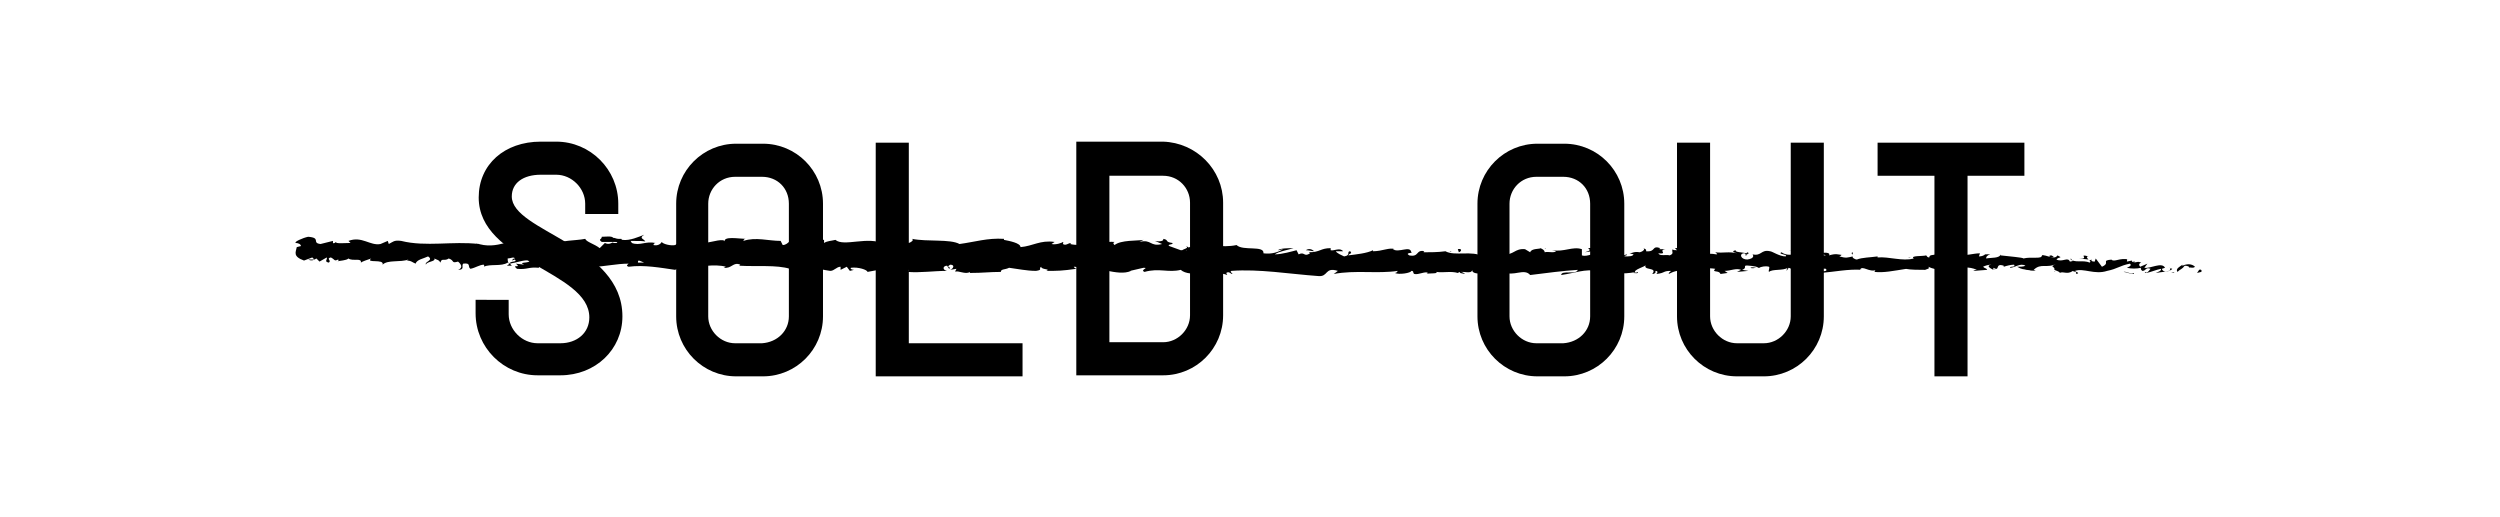 <?xml version="1.0" encoding="utf-8"?>
<!-- Generator: Adobe Illustrator 19.1.0, SVG Export Plug-In . SVG Version: 6.00 Build 0)  -->
<svg version="1.1" id="Capa_1" xmlns="http://www.w3.org/2000/svg" xmlns:xlink="http://www.w3.org/1999/xlink" x="0px" y="0px"
	 viewBox="-184 372 241.8 50" style="enable-background:new -184 372 241.8 50;" xml:space="preserve">
<g>
	<path d="M-134.8,401.1v1.3c0,1.5,1.3,2.8,2.8,2.8h2.2c1.6,0,2.8-1,2.8-2.5c0-4.5-10.7-5.4-10.7-11.6c0-3.2,2.5-5.4,6-5.4h1.5
		c3.3,0,6,2.7,6,6v1h-3.2v-1c0-1.5-1.3-2.8-2.8-2.8h-1.5c-1.7,0-2.8,0.8-2.8,2.1c0,3.4,10.7,4.7,10.7,11.6c0,3.2-2.6,5.7-6,5.7h-2.2
		c-3.3,0-6-2.7-6-6v-1.3H-134.8z"/>
	<path d="M-112.8,408.4c-3.2,0-5.8-2.6-5.8-5.8v-10.9c0-3.2,2.6-5.8,5.8-5.8h2.6c3.2,0,5.8,2.6,5.8,5.8v10.9c0,3.2-2.6,5.8-5.8,5.8
		H-112.8z M-107.7,402.6v-10.9c0-1.5-1.1-2.6-2.6-2.6h-2.6c-1.5,0-2.6,1.2-2.6,2.6v10.9c0,1.4,1.2,2.6,2.6,2.6h2.6
		C-108.8,405.1-107.7,404-107.7,402.6z"/>
	<path d="M-85.1,405.2v3.2h-14.2v-22.6h3.2v19.4H-85.1z"/>
	<path d="M-65.7,391.6v10.9c0,3.2-2.6,5.8-5.8,5.8h-6.1h-2.3v-22.6h3.2h5.2C-68.3,385.8-65.7,388.4-65.7,391.6z M-68.9,391.6
		c0-1.4-1.1-2.6-2.6-2.6h-5.2v16.1h5.2c1.4,0,2.6-1.2,2.6-2.6V391.6z"/>
	<path d="M-35.3,408.4c-3.2,0-5.8-2.6-5.8-5.8v-10.9c0-3.2,2.6-5.8,5.8-5.8h2.6c3.2,0,5.8,2.6,5.8,5.8v10.9c0,3.2-2.6,5.8-5.8,5.8
		H-35.3z M-30.2,402.6v-10.9c0-1.5-1.1-2.6-2.6-2.6h-2.6c-1.5,0-2.6,1.2-2.6,2.6v10.9c0,1.4,1.2,2.6,2.6,2.6h2.6
		C-31.3,405.1-30.2,404-30.2,402.6z"/>
	<path d="M-7.6,402.6c0,3.2-2.6,5.8-5.8,5.8H-16c-3.2,0-5.8-2.6-5.8-5.8v-16.8h3.2v16.8c0,1.4,1.2,2.6,2.6,2.6h2.6
		c1.4,0,2.6-1.2,2.6-2.6v-16.8h3.2V402.6z"/>
	<path d="M11.8,389H6.3v19.4H3.1V389h-5.5v-3.2h8.7h5.5V389z"/>
</g>
<g>
	<path d="M28.9,398.3c0.1-0.1,0-0.3-0.2-0.2l-0.2,0.3L28.9,398.3z"/>
	<path d="M27.1,397.6c-0.3,0.2-0.7,0.4-0.5,0.7c0.3-0.3,0.4-0.2,0.7-0.6c0.3,0,0.5,0.1,0.4,0.2c0.1-0.1,0.4,0.1,0.6-0.1
		c-0.3-0.3-0.8-0.3-1.2-0.1C27,397.8,27.1,397.7,27.1,397.6z"/>
	<path d="M1,397l0.2,0C1.1,397,1.1,397,1,397z"/>
	<path d="M-15.2,396.7c0.1,0,0.2,0,0.2-0.1C-15.1,396.6-15.2,396.6-15.2,396.7z"/>
	<path d="M-17.9,396.3c0.1,0,0.1,0,0.2,0C-17.8,396.3-17.9,396.3-17.9,396.3z"/>
	<path d="M1,397l-0.4-0.1C0.6,397,0.8,396.9,1,397z"/>
	<path d="M23.5,398.4c0.1,0,0.2,0,0.2-0.1C23.7,398.3,23.6,398.4,23.5,398.4C23.5,398.4,23.5,398.4,23.5,398.4z"/>
	<path d="M8.1,396.7l0.1,0c0,0,0.1-0.1,0.1-0.1L8.1,396.7z"/>
	<path d="M13.6,396.7c-0.1,0-0.2,0.3-0.2,0.4c0.1-0.1,0.2-0.2,0.3-0.2C13.7,396.9,13.7,396.8,13.6,396.7z"/>
	<path d="M22.3,397.3l0.2,0C22.4,397.2,22.3,397.3,22.3,397.3z"/>
	<path d="M4.2,396.6c0,0,0-0.1,0-0.1C4.2,396.6,4.2,396.6,4.2,396.6z"/>
	<path d="M-148.8,397.8C-148.8,397.7-148.8,397.7-148.8,397.8C-148.8,397.7-148.8,397.8-148.8,397.8z"/>
	<path d="M-155.1,396.3L-155.1,396.3c0.1-0.1,0.1-0.1,0.1-0.2L-155.1,396.3z"/>
	<path d="M-23,395.9C-22.9,395.9-22.9,395.9-23,395.9C-22.8,395.9-22.9,395.9-23,395.9z"/>
	<path d="M-69.3,395.8c0.5,0.3-0.9,0.3-0.1,0.6C-69.5,396.3-68.7,396-69.3,395.8z"/>
	<path d="M23.4,398.4c-0.1,0-0.1,0-0.2,0C23.2,398.4,23.3,398.4,23.4,398.4z"/>
	<path d="M-69.4,396.4C-69.4,396.4-69.4,396.4-69.4,396.4L-69.4,396.4C-69.4,396.4-69.4,396.4-69.4,396.4z"/>
	<path d="M-34.6,396c0,0,0.1,0.1,0.1,0.1C-34.5,396.1-34.5,396-34.6,396z"/>
	<path d="M-25.9,396.4l-0.2,0C-26.1,396.4-26,396.4-25.9,396.4z"/>
	<path d="M-39.1,396.4c-0.1,0-0.2-0.1-0.3,0c0,0,0,0,0,0C-39.3,396.3-39.2,396.3-39.1,396.4z"/>
	<path d="M-43.8,396.3C-43.8,396.3-43.7,396.4-43.8,396.3c0.1,0.1,0.2,0,0.2,0L-43.8,396.3z"/>
	<path d="M-134.5,397.7c-0.1-0.1-0.2-0.2-0.2-0.3C-134.7,397.7-135.4,397.7-134.5,397.7z"/>
	<path d="M23.5,398.3c0,0.1-0.1,0.1-0.1,0.1c0.1,0,0.1,0,0.2,0C23.5,398.3,23.5,398.3,23.5,398.3z"/>
	<path d="M-39.3,398.6l-0.7,0C-39.8,398.6-39.6,398.6-39.3,398.6z"/>
	<path d="M-100.9,397.9l-0.2,0C-101,397.9-101,397.9-100.9,397.9z"/>
	<path d="M-42.3,398.5c-0.1-0.1-0.3-0.2-0.4-0.2c0,0-0.1,0-0.1,0.1L-42.3,398.5z"/>
	<path d="M-134.7,397.5C-134.7,397.5-134.7,397.5-134.7,397.5C-134.7,397.5-134.7,397.5-134.7,397.5z"/>
	<path d="M-139.7,398.1c0.7,0,0.3-0.4,0.5-0.6c0.8-0.1,0.4,0.3,0.7,0.5c0.5-0.1,0.9-0.4,1.3-0.4c0,0.1,0.1,0.1,0,0.2
		c0.6-0.3,1.7,0,2.3-0.4c0,0,0.1,0.1,0.1,0.1c-0.1-0.2-0.1-0.4-0.1-0.5c0.3,0,0.6-0.2,0.7,0c-0.2,0-0.2,0.1-0.3,0.2l0.3-0.1
		c0.3,0.3-0.5,0.1-0.5,0.4c0.7-0.1,1.4-0.4,1.9-0.3c0.1,0.3-1.2,0.1-0.5,0.4l-0.8-0.1c0.6,0.5-0.5,0,0.1,0.5c1,0.1,1.1-0.2,2.1-0.1
		c0.2-0.2-0.1-0.3,0.2-0.5c1.4-0.3,1.1,0.9,2.2,0.4c0.3-0.2,0.4-0.7,1.1-0.4l-0.3,0.4c1,0,0.6-0.5,1.6-0.3c-0.2,0.1-0.8,0.1-0.6,0.2
		c0.7,0.3,0.5-0.2,1-0.2l0.1,0.3c1,0,2.2-0.3,3.4-0.3c-0.1,0.1-0.3,0.2,0,0.3c1.5-0.2,3.1,0.1,4.5,0.3l0.5-0.3
		c0.1,0,0.2,0.1,0.1,0.2c0.5,0.1,0-0.2,0.3-0.3c0.3,0,0.4,0.2,0.2,0.3c1-0.2,2.8-0.5,3.8-0.2l-0.2,0.1c0.8,0.1,0.9-0.6,1.6-0.3
		l-0.1,0.1c1.7,0.1,3.6-0.1,4.9,0.3c0.3-0.4,1.7,0.2,1.8-0.4c1,0.3,0.7,0.4,2.1,0.6c0.4,0,0.6-0.4,1-0.4l0,0.3l0.6-0.3l0.3,0.4
		l0.4-0.1c-0.2,0-0.4-0.1-0.3-0.2c0.7-0.1,1.6,0.2,1.6,0.4l1.6-0.3c0,0.1-0.3,0.2-0.5,0.2c0.8-0.3,0.2,0.3,0.9,0
		c-0.1-0.1,0.1-0.2,0.1-0.2c0.4,0.2,1.3,0.2,1.9,0.1l-0.1,0.2c1.2,0.1,2.5-0.1,3.8-0.1c-0.5-0.1-0.4-0.5,0-0.5l0.2,0.3
		c0.3-0.2-0.4-0.1,0.1-0.4c0.5,0,0.3,0.4,0,0.5l0.6-0.1c0,0.1-0.1,0.1-0.1,0.3c0.2-0.2,1,0.3,1.4,0l0,0.1c1.3,0,1.9-0.1,3-0.1
		c0-0.3,0.4-0.2,0.8-0.4c0.8,0.1,1.7,0.3,2.6,0.3c0.7-0.1,0.2-0.2,0.5-0.4c0,0.3,1,0.2,0.5,0.4c1.1,0,1.5,0,2.9-0.2
		c-0.2-0.1-0.3-0.2-0.2-0.2c0.3,0,0.6,0.1,0.6,0.2l-0.1,0c1.6-0.4,3.7,0.8,5,0.2l-0.1,0l1.3-0.3c0.6,0-0.4,0.2,0.1,0.4
		c1.4-0.4,2.3,0.1,3.5-0.2c0.9,0.8,3.3,0,4.5,0.5l-0.1-0.2c0.3-0.2,0.4,0.1,0.6,0.1c0-0.1-0.3-0.2-0.1-0.3c2.7-0.2,5.6,0.3,8.4,0.5
		c1,0.1,0.6-0.9,1.9-0.5l-0.4,0.3c2.1-0.4,4.2,0,6.2-0.3c-0.1,0.1-0.1,0.2-0.3,0.2c0.4,0.2,1.6,0,1.6-0.2c0.3,0,0.1,0.2,0.3,0.3
		c0.4,0.1,1.1-0.3,1.3-0.1c0,0-0.1,0.1-0.2,0.1c0.3-0.1,1.3,0,1-0.2c0.8,0.1,1.4-0.1,2.1,0.1c0.4-0.3,1.3,0.2,1.4-0.3
		c-0.1,0.5,1.3,0.4,1.8,0.2c-0.2,0.1,0.4,0.1,0.2,0.3c0.5,0,1-0.1,1-0.3c1,0.5,2-0.4,2.6,0.3c1.6-0.2,3.1-0.4,4.6-0.5
		c-0.1,0.5-1.6,0-1.6,0.5c1.4-0.2,2.2-0.6,3.6-0.4c0.4,0.1-0.2,0.2-0.3,0.3c1.4-0.2,2.7,0.1,3.9-0.2c0,0-0.1,0.1-0.3,0.1
		c0.2,0,0.6,0.1,0.5-0.1l-0.2,0.1c-0.4-0.3,1-0.6,1-0.8c-0.4,0.6,1.2,0.2,0.6,0.9c0.2,0,0.4-0.1,0.3-0.3c0.2,0,0.3,0.1,0.1,0.3
		c0.9-0.1,0.6-0.3,1.4-0.3c0,0.1-0.2,0.1-0.2,0.3c0.4-0.2,0.8-0.4,1.5-0.3c0,0.1,0,0.1-0.2,0.1c1.1,0,2-0.5,3.2-0.3
		c-0.4,0.4,0.4,0.1,0.5,0.5l0.7-0.1l-0.3-0.2c0.6,0,1.1-0.3,1.6-0.1l-0.4,0.2l1.1-0.1l-0.6-0.1c0.6-0.2-0.1-0.5,0.7-0.4
		c-0.2,0,0.6,0,0.9,0.2c0,0,0,0,0,0c0.3-0.1,0.6-0.2,1-0.1c0.1,0.1-0.1,0.4,0,0.5c0.3-0.3,1.4-0.1,1.8-0.4c-0.1,0.1-0.1,0.3-0.1,0.3
		l0.2-0.3c0.3,0.1,0.3,0.1,0.3,0.3c0.8,0.1-0.3-0.5,0.7-0.3c-0.1,0,0,0.1-0.2,0.1c1,0.1,1.9-0.1,2.8,0c0.3,0.4-0.8,0.1-0.5,0.4
		c1.3-0.1,2.7-0.4,4-0.3l-0.2,0c0.2-0.5,0.9,0.3,1.6,0c-0.2,0-0.2,0.3-0.2,0.2c0.9,0.1,1.8-0.1,3.1-0.3L0.3,398
		c0.5,0.1,1.3,0.1,1.9,0.1c0.2-0.1,0.5-0.1,0.3-0.3c1.7,0.8,3.2-0.4,4.7,0.3c-0.2,0-0.4,0.1-0.3,0.1l1.3-0.1
		c-0.1-0.2-0.2-0.1-0.4-0.3c0.2-0.1,0.5-0.2,0.8-0.2c-0.6,0.1,0,0.4,0.2,0.5c0-0.1,0-0.1,0-0.2c0.7,0.4,0.1-0.5,1-0.2l0,0.1
		c0.3-0.1,0.7-0.2,1-0.2c0.2,0.3-0.4,0.1-0.4,0.3c0.5,0,1-0.5,1.5-0.2c-0.2,0.1-0.5,0.1-0.8,0.1c0.5,0.3,0.6,0.2,0.9,0.3l0,0
		l0.9,0.1l-0.2-0.1c0.7-0.7,1.3-0.1,2.2-0.6c-0.8,0.4-0.1,0.2-0.2,0.6c0.2,0.1,0.6,0.2,0.5,0.3c0.4-0.2,0.7,0.2,1.3-0.2
		c0,0.1,0.4,0,0.3,0.3c0.5-0.1-0.1-0.2-0.1-0.3c0.8-0.3,1.9,0.4,3.1,0c1-0.2,1.2-0.5,2.2-0.7c0.3,0.2-0.3,0.4-0.3,0.4
		c0.5,0.1,0.9,0.1,1.4,0c-0.1,0.1,0,0.2,0.1,0.3c0.4,0,0.3-0.4,0.8-0.2c-0.1,0.1-0.2,0.3-0.4,0.4c0.5-0.1,0.9-0.3,1.4-0.4
		c0.1,0.2-0.3,0.3-0.5,0.4c0.5-0.1,1.4-0.1,1.6-0.4l-0.3-0.1c0.2,0,0.1,0.2,0,0.3c-0.5,0.2-0.7-0.1-0.7-0.2l0.3-0.1
		c-0.3-0.6-1.4,0.1-2,0l0.3-0.4l-0.7,0.3c-0.1-0.1-0.2-0.3,0.1-0.4c-0.5-0.2-0.4,0.1-0.9-0.1c0,0,0-0.1,0-0.1l-0.5,0.1
		c0.1-0.1-0.1-0.3,0.2-0.2c-0.9-0.2-1.4,0.3-1.7,0l0.1,0c-1.2,0.1-0.1,0.3-1,0.7l-0.6-0.8l-0.1,0.3c-0.1,0-0.4,0-0.3-0.2
		c-0.5,0.2,0.1,0.1-0.2,0.3c-0.6-0.3-1.6,0.1-1.8-0.4c-0.2,0.2,0.6,0.2-0.1,0.3c-0.2-0.5-0.7,0.1-1.3-0.2c0.2-0.3,0.7-0.1,0.1-0.4
		c-0.3,0.5-1.1-0.1-1.5,0c0,0.4-1,0.1-1.8,0.3c0-0.1-1.4-0.2-2.2-0.3l0-0.1c-0.1,0.4-0.9,0.3-1.4,0.4c0-0.2,0.1-0.3,0.4-0.4l-0.5,0
		c-0.1,0.1-0.3,0.2-0.6,0.2l0.1-0.3c-0.7,0-1.4,0.3-2.2,0.1c-0.1,0.3,0.7,0.7-0.2,0.9c0-0.1-0.1-0.4,0.2-0.4c-0.1,0-0.3,0.1-0.4,0.1
		l0.4-0.2c-0.4-0.1-0.2,0.2-0.5,0.2c0-0.2-0.2-0.1-0.2-0.3c0.1,0,0.3,0.1,0.4,0c-0.4,0-0.8-0.2-0.9-0.3c0,0.1,0,0.3-0.3,0.3
		c-0.7,0-0.2-0.2-0.6-0.3c-0.2,0.1-0.6,0-0.6,0.3c-0.2,0-0.2-0.1-0.3-0.2c-0.3,0.1-1.6,0-1.2,0.3l0.1,0c0,0,0,0-0.1,0c0,0,0,0,0,0h0
		c-1.1,0.3-2.4-0.2-3.5-0.1l0-0.1c-0.7,0.1-1.5,0.1-2,0.3c-0.2,0-0.5-0.2-0.4-0.3c-0.5,0.1-0.6,0.2-1.3,0c0.5-0.2-0.2-0.2,0.5-0.1
		c-0.7-0.1-0.8-0.2-1.5,0c0.2-0.3-0.5-0.3-0.8-0.2l0.5,0.2c-0.4,0-0.7,0-1,0l0.2-0.3c-1.4-0.4-2.5,0.7-3.5,0
		c-0.4,0.2,0.7,0.2,0.4,0.4c-0.6,0-1.3-0.5-1.5-0.5c-0.9-0.2-0.8,0.5-1.7,0.3c0.1,0.1,0.2,0.4-0.5,0.5c-0.6,0-0.8-0.5-0.4-0.6
		c0.2,0,0.2,0,0.2,0.1c0.2,0,0.5-0.1,0.2-0.2l-0.1,0.1c-0.3-0.1-1.2-0.1-1-0.3c-0.5,0.1-0.2,0.2,0.1,0.3c-0.8-0.2-1.3,0-2.1-0.1
		c0.1,0.1,0.3,0.2,0.1,0.2c-1.2-0.2-0.5,0.2-1.4,0.3c-0.5-0.2,0.2-0.4-0.7-0.3c-0.5-0.1-0.1-0.3,0.1-0.4c-0.8,0.2-1.4-0.2-1.8-0.2
		l0.4-0.1c-0.2,0.1-0.4,0.1-0.6,0.1l0.2,0.2c-0.2,0-0.4,0-0.4-0.1c-0.2,0.2,0.2,0.4-0.3,0.6c-0.3-0.1-1,0.1-1.1-0.2
		c1,0.1-0.1-0.3,0.7-0.4c-0.2,0-0.4,0-0.6,0c0,0,0-0.1,0.1-0.1c-0.9-0.3-0.4,0.4-1.4,0.3c0.1-0.2-0.2-0.3-0.4-0.3
		c0.4,0,0.2,0.3-0.2,0.4c-0.6-0.1-0.7,0.1-1,0.1l0.4,0.1c-0.1,0.2-0.4,0.2-0.9,0.2c0-0.1,0.4-0.1,0.2-0.2c-0.5,0.3-1.1-0.3-1.8-0.1
		c-0.3-0.1,0-0.3-0.3-0.4c-0.8,0.2-0.8-0.2-1.6-0.1c0.2,0.2,0.3,0.2-0.3,0.4l1.3-0.2l-0.8,0.3c0.4,0,0.8-0.1,1.1-0.1
		c-0.4,0.2-0.4,0.1-0.2,0.3c-0.5-0.4-1.1,0.2-1.7,0l0-0.6c-0.9-0.3-1.7,0.3-2.9,0.1l0.4,0.1c-0.2,0.2-0.8,0-1.1,0.1
		c0-0.2-0.2-0.3-0.4-0.4c0,0.1-0.9,0-1,0.4l-0.5-0.3c-1-0.1-1.1,0.6-2.1,0.5c0.3-0.2-0.1-0.4,0.5-0.5c-0.3,0-0.6,0-0.6,0.1
		c-0.2-0.1-0.9,0.3-1.2,0.1c-0.1,0.1-0.2,0.3-0.5,0.3c0,0,0-0.1,0-0.1c0,0.1-0.6,0.1-0.2,0.3c-1-0.6-2.7,0-3.6-0.5
		c-0.7,0.1-1.5,0.1-2.1,0.1c0-0.1,0-0.1,0.1-0.1c-0.9-0.2-0.5,0.6-1.5,0.4c-0.5-0.3,0.5-0.2,0.2-0.3c-0.1-0.7-1.2,0.1-1.8-0.3l0.2,0
		c-0.5-0.2-1.2,0.2-2.1,0.2c0,0,0-0.1,0-0.1c-0.6,0.3-1.6,0.4-2.4,0.5c0.2-0.3,0.4-0.1,0.2-0.4c-0.4,0,0.1,0.4-0.6,0.5
		c-0.2-0.1-0.7-0.3-0.8-0.5l0.7,0c-0.3-0.4-0.9,0-1.2-0.1l0-0.2c-1,0-1,0.4-2.1,0.4l0.1,0.1c-0.6,0.4-0.5-0.2-1.1,0.1l-0.2-0.4
		c-0.4,0.1-1.4,0.4-2.1,0.4c0.4-0.3,1.2-0.4,1.8-0.6c-0.4,0-1.3,0-1.5,0.2c0.2,0,0.4-0.1,0.5-0.1c-0.5,0.3-1.1,0.5-1.9,0.4
		c0.1-0.8-2-0.2-2.6-0.8c-1.4,0.3-2.8-0.1-4.4-0.1c0.6,0.6-0.5,0-0.4,0.6c-0.4,0-0.5,0-0.6,0l-1.1-0.4c-0.3-0.2,0.4-0.1,0.3-0.3
		c-0.8-0.1-0.3-0.3-0.9-0.4c0.1,0.2-0.3,0.3-0.8,0.2l0.7,0.3c-1.2,0.3-1-0.5-2.2-0.2l0.4-0.2c-0.6,0.1-2.2,0-2.8,0.5
		c-0.1-0.1-0.2-0.2,0-0.3c-1.4-0.1-3.2,0.5-4.3,0.2l0.1-0.1c-0.3,0-0.5,0.3-0.8,0.1c0-0.1,0.1-0.1,0-0.2c-0.1,0.1-0.7,0.3-1.1,0.2
		l0.3-0.2c-1.4-0.2-2.1,0.4-3.3,0.5c0-0.4-1.1-0.6-1.6-0.7l0-0.1c-1.6-0.1-2.8,0.3-4.3,0.5c-0.9-0.5-3.1-0.2-4.6-0.5
		c0.2,0.1,0,0.3-0.3,0.4c-0.4-0.1-1,0.3-0.9-0.1l0.1,0c-0.3-0.4-1-0.3-1.5-0.3l-0.1,0.5c-1.5-0.8-3.9,0.3-4.7-0.4
		c-0.4,0.1-0.8,0.1-1.1,0.3l0-0.3c-1-0.1-1.5-0.1-2.7-0.1l0.2-0.2c-0.7,0-0.9,0.8-1.5,0.8l-0.2-0.4c-1.2,0-2.4-0.4-3.6,0
		c0-0.1,0.1-0.2,0.2-0.2c-0.6,0-2.2-0.3-2,0.3c0-0.4-1.2,0-1.9,0.1l0.1-0.3c-0.5,0.4-0.6,0.4-1.3,0.5c-0.2,0-0.2-0.2,0.1-0.2
		c-0.6-0.1-0.5,0.3-1.2,0.1l0.3-0.2c-0.6,0-0.6,0.1-0.9,0.3c-0.4,0.1-1.2-0.1-1.3-0.3c-0.1,0.2-0.4,0.4-0.8,0.3
		c0-0.1,0.1-0.2,0.2-0.2c-1-0.2-1.5,0.3-2.3,0c0-0.1-0.1-0.1-0.1-0.2c0.8,0,1.5,0,1.4,0.1c0-0.3-0.7-0.3-0.1-0.7
		c-0.5,0.2-1.4,0.6-2.1,0.5c0,0-0.1,0-0.1-0.1l0.1,0c-0.1,0-0.3,0-0.4,0c-0.2,0-0.3-0.1-0.5-0.1c-0.1-0.2-0.8-0.1-1.1-0.1
		c0,0.3-0.4,0.2,0,0.5c-0.1,0,0.1,0,0.3,0c0,0,0.1,0,0.1,0c0,0,0,0,0,0c0.2,0,0.5,0,0.8,0c-0.3,0.1-0.5,0.3-0.9,0.1
		c-0.2,0.2-0.4,0.4-0.5,0.5c-0.5-0.4-1.3-0.6-1.4-0.9c-1,0.2-2.4,0.1-3,0.6c-0.3,0.1-0.3-0.2-0.4-0.2c0.2-0.1,0.4,0,0.5-0.1
		c-0.6,0.1-1.7,0-1.8,0.4c-0.7-0.2,0.4-0.3-0.6-0.3l0.1-0.1c-2-0.6-3.2,0.9-5.4,0.1c0.2,0,0.2,0.1,0.3,0.1c-2.5-0.3-5.1,0.3-7.5-0.3
		c-0.7-0.1-0.8,0.1-1.2,0.3l-0.1-0.3l-0.7,0.3c-1,0.2-1.8-0.8-3.1-0.3l0.2,0.2c-0.5,0-1.5,0.1-1.4-0.1c0,0-0.2,0.2-0.3,0.1l0-0.2
		l-1.2,0.3c-0.9-0.1,0.1-0.6-1.2-0.7c-0.5,0.1-1.4,0.5-1.2,0.6c0.2,0,0.5,0.1,0.5,0.3l-0.4,0.1c-0.1,0.5-0.4,0.9,0.7,1.3l0.8-0.3
		l0.2,0.2l-0.6,0c0.4,0.2,0.6,0,0.8-0.1c0.1,0.1,0.2,0.2,0.3,0.3l0.7-0.4c0.1,0.2-0.3,0.4,0.2,0.5c0.3-0.2-0.3-0.4,0.2-0.5
		c0.4,0.2,0.3,0.4,0.7,0.2c0.1,0.1,0,0.2-0.2,0.2c0.4-0.1,1-0.1,1.2-0.3c0.4,0.3,1.3-0.1,1.2,0.4c0.1-0.1,0.7-0.3,1-0.4
		c-0.6,0.5,1.3,0,1.1,0.6c0.5-0.5,1.7-0.2,2.5-0.5c0,0-0.1,0.1-0.2,0.1c0.5,0,0.6,0.2,0.9,0.3c0.1-0.4,0.8-0.5,1.2-0.7
		c0.6,0.4-0.4,0.5-0.2,0.8c0-0.3,1-0.3,0.8-0.6c0.4,0.2,0.4,0.1,0.6,0.4c0.1-0.5,0.4-0.1,0.8-0.4c0.6,0.2,0.2,0.5,0.9,0.3
		C-139,397.9-139.7,398.1-139.7,398.1z M-123.1,397.4C-123.1,397.4-123.1,397.4-123.1,397.4c-0.1,0-0.3,0-0.3,0
		C-123.3,397.4-123.2,397.4-123.1,397.4z M-121.7,397.4c-0.2,0-0.4,0-0.6,0c0-0.1,0-0.2,0.1-0.2
		C-122.2,397.2-121.9,397.3-121.7,397.4z M-124.6,395.4c0.2,0,0.3,0,0.3,0.1c-0.1,0-0.2,0-0.4,0c0,0,0,0,0,0
		C-124.7,395.5-124.7,395.4-124.6,395.4z"/>
	<path d="M-125,395.8C-125,395.8-125.1,395.8-125,395.8C-125.1,395.8-125,395.8-125,395.8c0.1,0.1,0.1,0,0.1,0
		C-124.9,395.8-125,395.8-125,395.8z"/>
	<path d="M1.2,397L1.2,397C1.2,397,1.2,397,1.2,397C1.2,397,1.2,397,1.2,397z"/>
	<polygon points="-102.5,398 -102.5,398 -102.6,398 	"/>
	<path d="M8.9,398c0,0,0,0.1,0.1,0.1C9,398.1,8.9,398,8.9,398z"/>
	<path d="M12.2,398.1l0.5,0.1C12.5,398.1,12.3,398.1,12.2,398.1z"/>
	<path d="M14.7,398.3c0,0,0-0.1,0.1-0.1c0,0,0,0,0,0L14.7,398.3z"/>
	<path d="M-25.8,398.3C-25.8,398.3-25.8,398.3-25.8,398.3C-26.1,398.4-25.9,398.4-25.8,398.3z"/>
	<path d="M-13.7,397.7c-0.1,0.1-0.3,0.1-0.4,0.1C-13.9,397.9-13.7,397.9-13.7,397.7z"/>
	<path d="M-39.2,398.6C-39.2,398.6-39.2,398.6-39.2,398.6C-39.3,398.6-39.3,398.6-39.2,398.6L-39.2,398.6z"/>
	<path d="M-14.7,397.9c0.2,0.1,0.4,0,0.6,0C-14.3,397.9-14.5,397.8-14.7,397.9z"/>
	<path d="M25.8,398.5l0.1,0c0,0,0,0,0,0L25.8,398.5z"/>
	<path d="M25.9,398.4l0.1,0C26,398.4,25.9,398.4,25.9,398.4z"/>
	<path d="M26.3,398.3l-0.3,0.1C26.1,398.4,26.3,398.4,26.3,398.3z"/>
	<path d="M22.4,398.3l0,0.1C22.4,398.4,22.4,398.4,22.4,398.3z"/>
	<path d="M21.4,398.3c0.2,0,0.6,0.2,1,0.2l0-0.1C22.2,398.6,21.6,398.2,21.4,398.3z"/>
	<path d="M17.1,397l0.9,0.1c-0.1-0.1-0.3-0.3,0-0.3C16.9,396.5,18.2,397.1,17.1,397z"/>
	<path d="M14.4,396.9c0.5,0,0-0.2,0-0.2C14.2,396.7,14.1,396.8,14.4,396.9z"/>
	<path d="M-4.8,396.7l0-0.3C-5.1,396.5-4.7,396.6-4.8,396.7z"/>
	<polygon points="-8.5,398 -8.1,398.2 -8,398 	"/>
	<polygon points="-10.6,396.2 -10.5,396.2 -11.1,396.3 	"/>
	<path d="M-43,396.1l0.1,0.3C-42.6,396.3-42.6,396-43,396.1z"/>
	<path d="M-56.9,396.3c-0.2-0.2-0.5-0.3-0.8-0.1C-57.4,396.2-57.1,396.3-56.9,396.3z"/>
	<polygon points="-98.7,395.5 -98.5,395.4 -99,395.5 	"/>
</g>
</svg>
